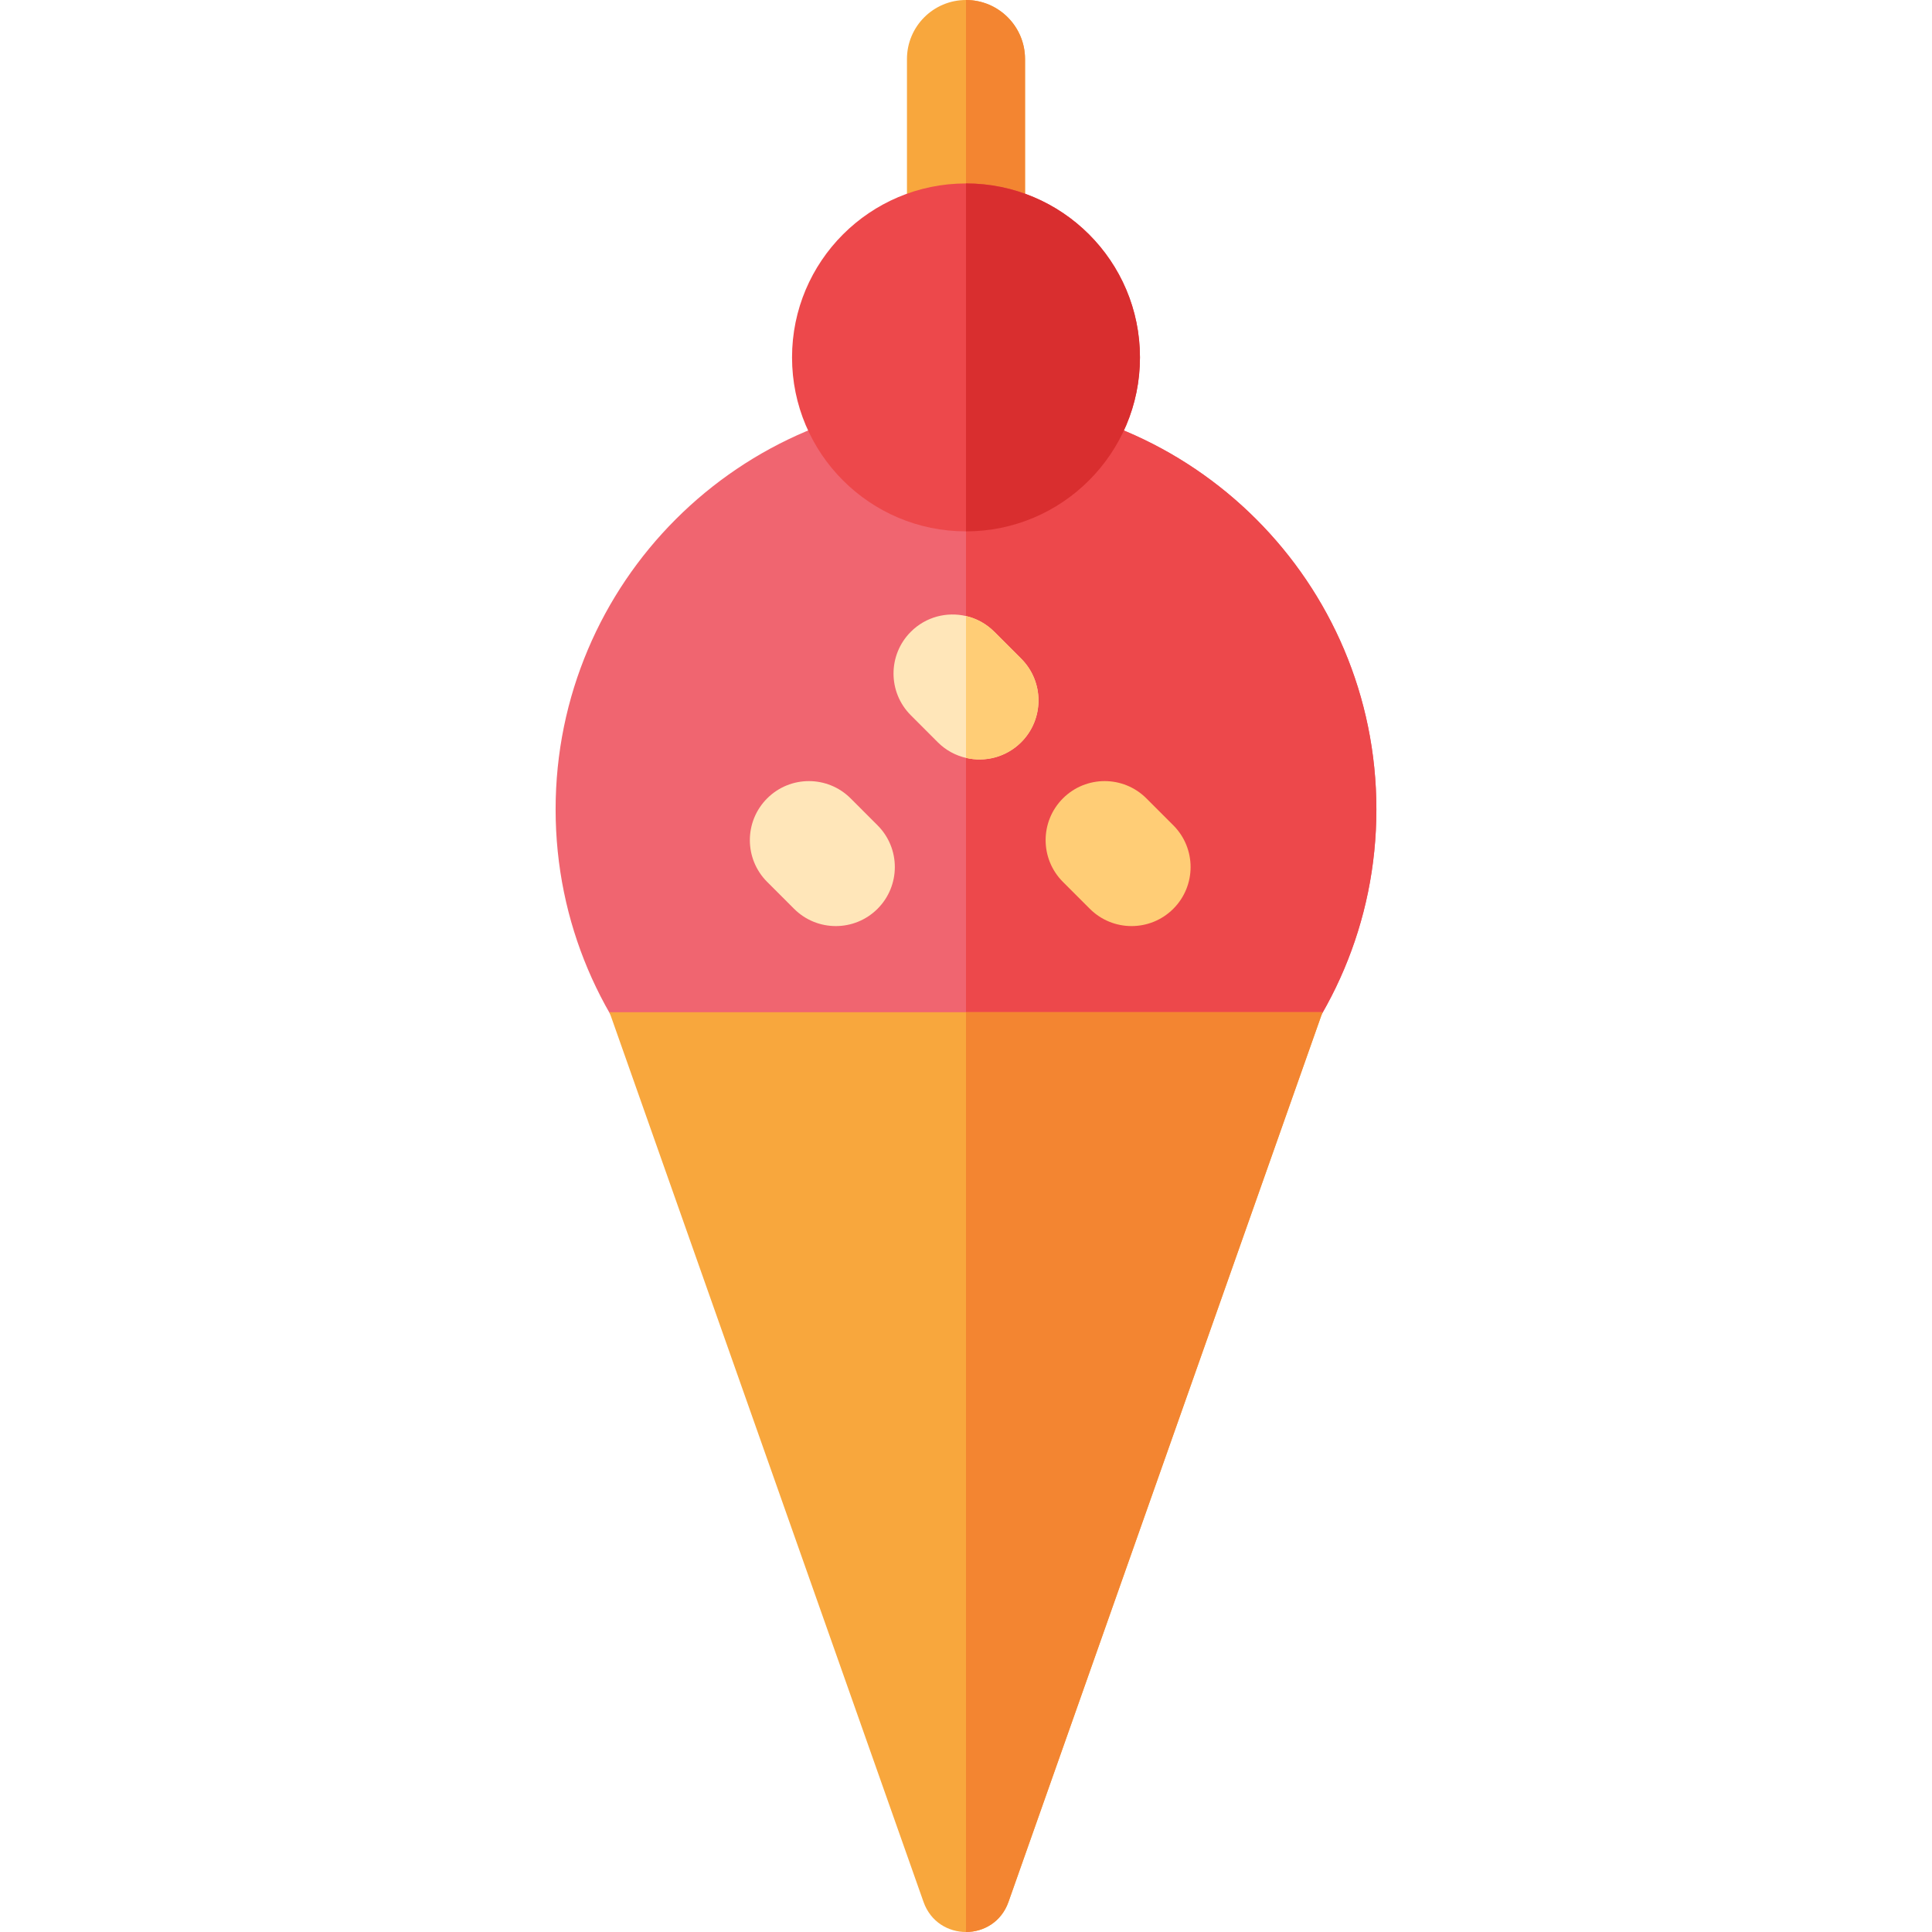 <?xml version="1.0" encoding="iso-8859-1"?>
<!-- Generator: Adobe Illustrator 19.0.0, SVG Export Plug-In . SVG Version: 6.00 Build 0)  -->
<svg xmlns="http://www.w3.org/2000/svg" xmlns:xlink="http://www.w3.org/1999/xlink" version="1.1" id="Layer_1" x="0px" y="0px" viewBox="0 0 490.88 490.88" style="enable-background:new 0 0 490.88 490.88;" xml:space="preserve" width="512" height="512">
<g>
	<path style="fill:#F06570;" d="M349.711,205.65c0,57.592-46.679,104.271-104.271,104.271s-104.271-46.68-104.271-104.271   S187.849,101.38,245.44,101.38S349.711,148.059,349.711,205.65z"/>
	<path style="fill:#ED484B;" d="M349.711,205.65c0,57.592-46.679,104.271-104.271,104.271V101.38   C303.031,101.38,349.711,148.059,349.711,205.65z"/>
	<path style="fill:#F8A73D;" d="M336.018,257.18l-79.792,226.07c-1.798,5.08-6.292,7.63-10.787,7.63s-8.989-2.55-10.787-7.63   l-79.792-226.07H336.018z"/>
	<path style="fill:#F38531;" d="M336.018,257.18l-79.792,226.07c-1.798,5.08-6.292,7.63-10.787,7.63v-233.7H336.018z"/>
	<path style="fill:#FFE6B9;" d="M216.13,202.856c-5.858-5.859-15.355-5.859-21.213-0.002c-5.858,5.857-5.859,15.354-0.001,21.213   l6.835,6.836c5.86,5.861,15.358,5.857,21.213,0.002c5.858-5.857,5.859-15.354,0.001-21.213L216.13,202.856z"/>
	<path style="fill:#FFE6B9;" d="M259.47,188.572c-3.81,3.81-9.15,5.14-14.03,3.99c-2.64-0.6-5.14-1.94-7.19-3.99l-6.83-6.84   c-5.86-5.86-5.86-15.35,0-21.21c3.8-3.81,9.14-5.14,14.02-4c2.64,0.61,5.14,1.95,7.19,4l6.83,6.83   C265.32,173.212,265.32,182.712,259.47,188.572z"/>
	<path style="fill:#FFCD76;" d="M259.47,188.572c-3.81,3.81-9.15,5.14-14.03,3.99v-36.04c2.64,0.61,5.14,1.95,7.19,4l6.83,6.83   C265.32,173.212,265.32,182.712,259.47,188.572z"/>
	<path style="fill:#FFCD76;" d="M298.113,209.692l-6.835-6.836c-5.857-5.859-15.355-5.859-21.213-0.002   c-5.858,5.857-5.859,15.354-0.002,21.213l6.835,6.836c5.856,5.858,15.354,5.861,21.213,0.002   C303.969,225.048,303.97,215.551,298.113,209.692z"/>
	<path style="fill:#F8A73D;" d="M260.44,15v41.06c0,8.28-6.72,15-15,15s-15-6.72-15-15V15c0-8.28,6.72-15,15-15   S260.44,6.72,260.44,15z"/>
	<path style="fill:#F38531;" d="M260.44,15v41.06c0,8.28-6.72,15-15,15V0C253.72,0,260.44,6.72,260.44,15z"/>
	<circle style="fill:#ED484B;" cx="245.44" cy="90.81" r="44.2"/>
	<path style="fill:#D92E2F;" d="M289.64,90.81c0,24.41-19.79,44.2-44.2,44.2v-88.4C269.85,46.61,289.64,66.4,289.64,90.81z"/>
</g>















</svg>
